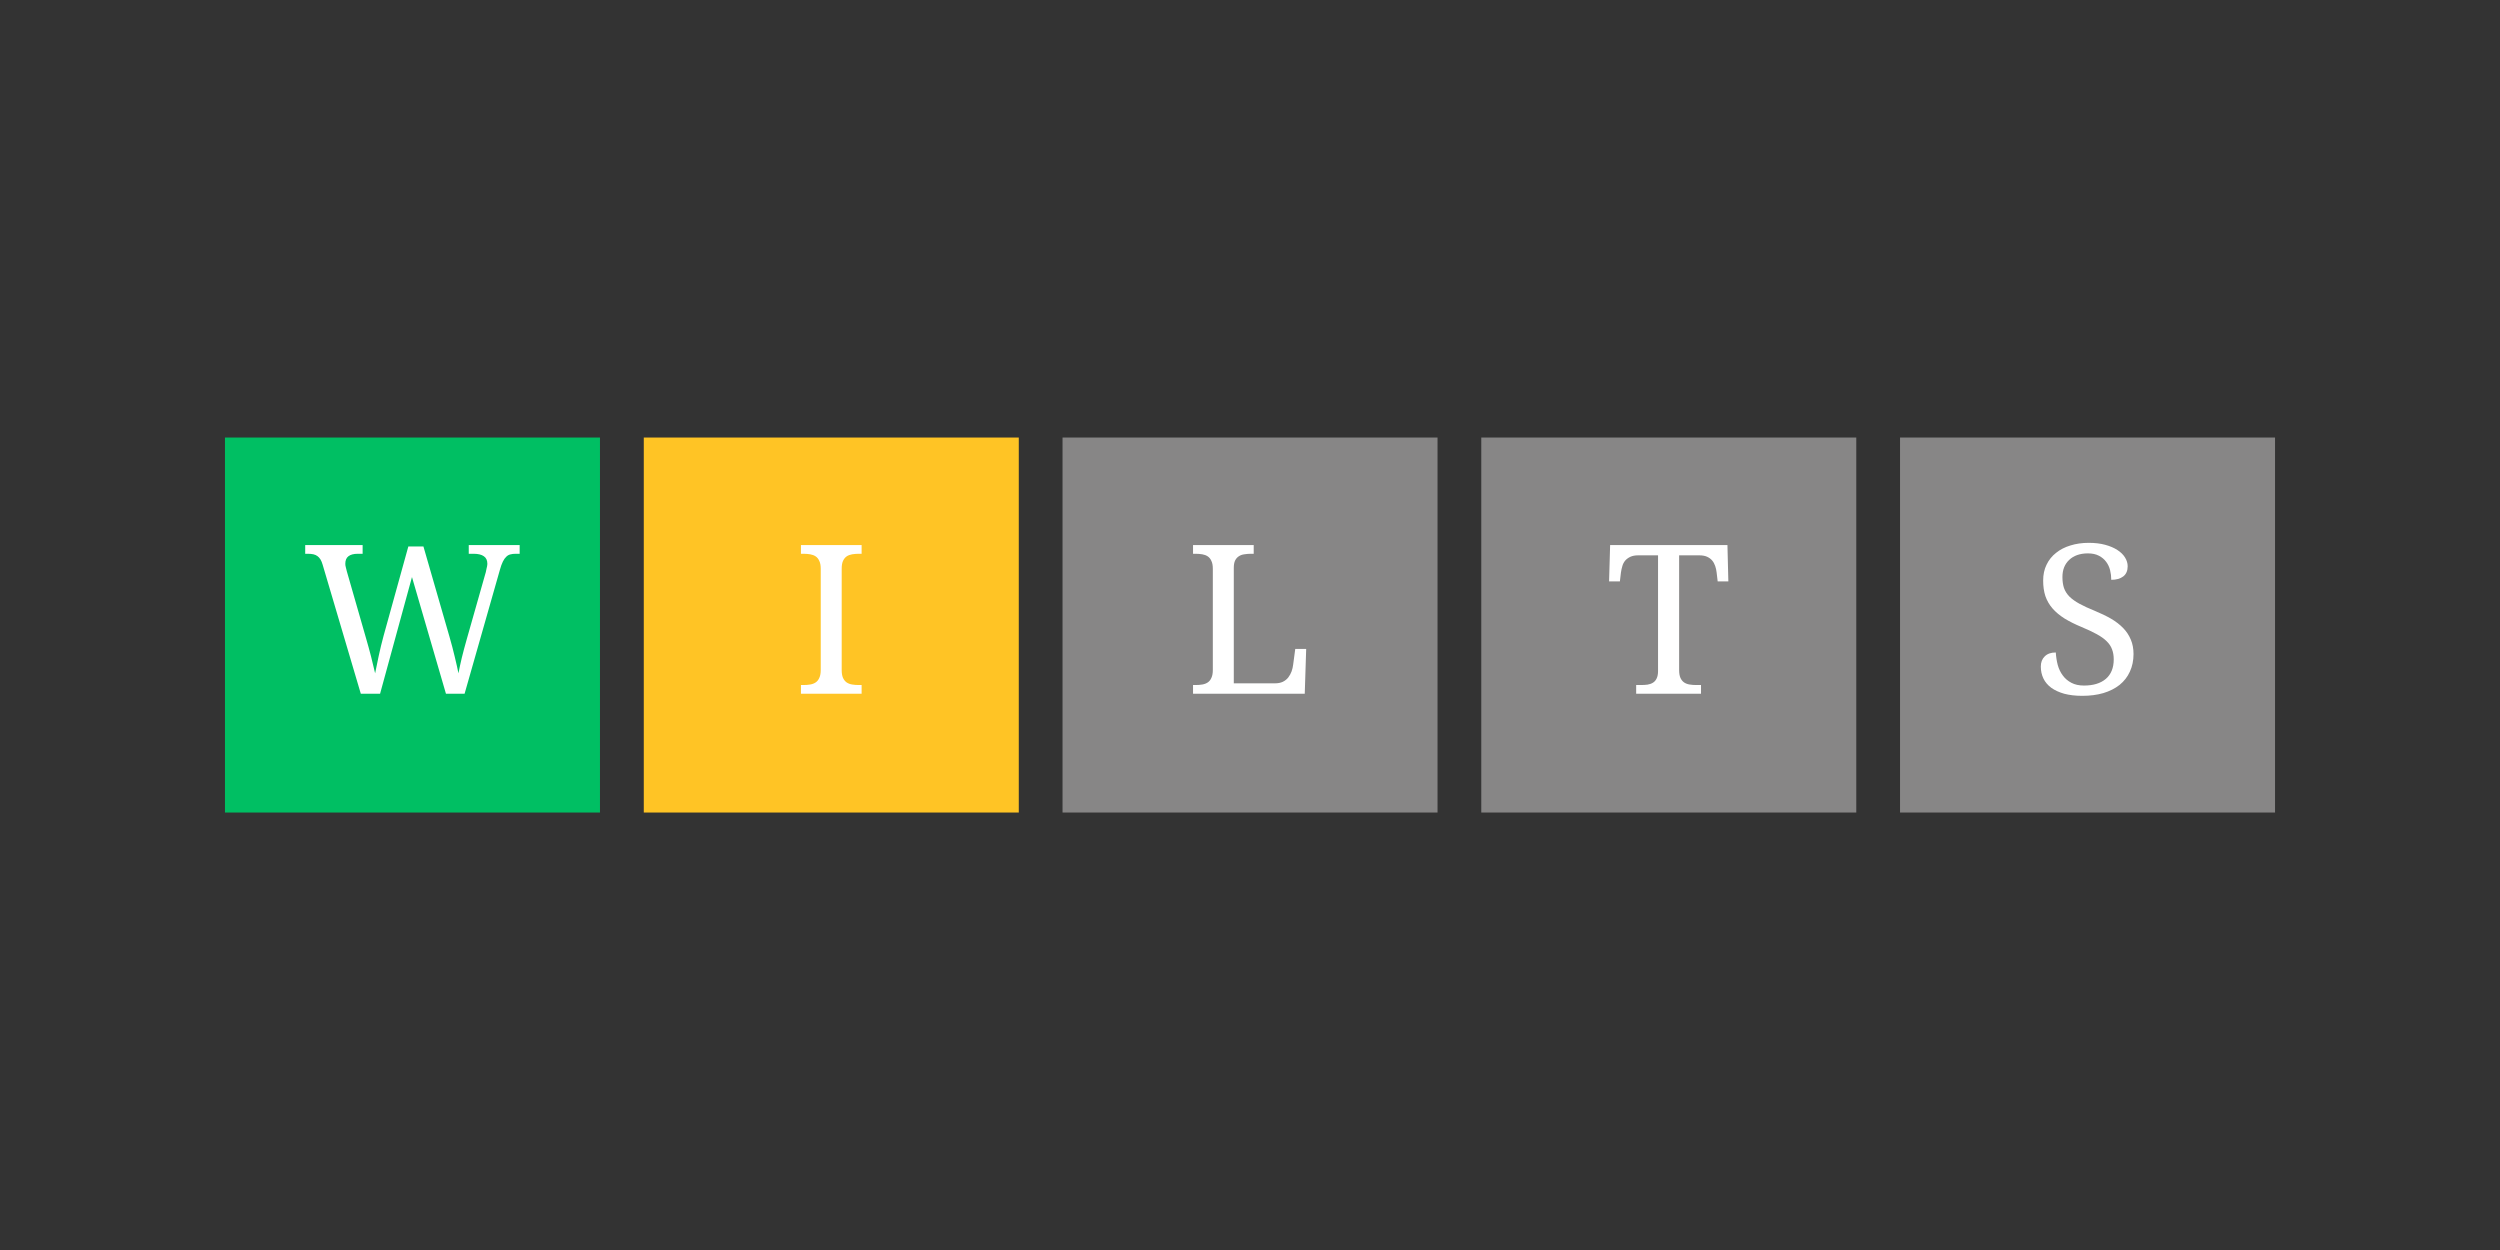 <svg xmlns="http://www.w3.org/2000/svg" xmlns:xlink="http://www.w3.org/1999/xlink" width="400" zoomAndPan="magnify" viewBox="0 0 300 150" height="200" preserveAspectRatio="xMidYMid meet" version="1.0"><rect x="0" y="0" width="300" height="150" fill="#333333" stroke="none"/><defs><g/><clipPath id="55a80fe85d"><path d="M 26.996 52.5 L 71.996 52.5 L 71.996 97.5 L 26.996 97.5 Z M 26.996 52.5 " clip-rule="nonzero"/></clipPath><clipPath id="57c1ae6ce2"><path d="M 77.254 52.5 L 122.254 52.5 L 122.254 97.5 L 77.254 97.5 Z M 77.254 52.5 " clip-rule="nonzero"/></clipPath><clipPath id="b170b42925"><path d="M 127.504 52.5 L 172.504 52.5 L 172.504 97.5 L 127.504 97.5 Z M 127.504 52.5 " clip-rule="nonzero"/></clipPath><clipPath id="4031cbc1dc"><path d="M 177.754 52.5 L 222.754 52.5 L 222.754 97.5 L 177.754 97.5 Z M 177.754 52.5 " clip-rule="nonzero"/></clipPath><clipPath id="387a8274df"><path d="M 228.004 52.5 L 273.004 52.5 L 273.004 97.5 L 228.004 97.5 Z M 228.004 52.5 " clip-rule="nonzero"/></clipPath></defs><g clip-path="url(#55a80fe85d)"><path fill="#00bf63" d="M 26.996 52.5 L 71.996 52.5 L 71.996 97.5 L 26.996 97.5 Z M 26.996 52.5 " fill-opacity="1" fill-rule="nonzero"/></g><g fill="#ffffff" fill-opacity="1"><g transform="translate(36.406, 83.25)"><g><path d="M 14.406 -17.672 L 17.531 -6.844 C 17.77 -6.02 17.977 -5.227 18.156 -4.469 C 18.344 -3.707 18.492 -3.035 18.609 -2.453 C 18.723 -3.055 18.859 -3.688 19.016 -4.344 C 19.18 -5.008 19.379 -5.75 19.609 -6.562 L 21.797 -14.266 C 21.828 -14.367 21.859 -14.477 21.891 -14.594 C 21.922 -14.719 21.945 -14.844 21.969 -14.969 C 22 -15.094 22.023 -15.207 22.047 -15.312 C 22.066 -15.414 22.078 -15.504 22.078 -15.578 C 22.078 -16.004 21.938 -16.312 21.656 -16.5 C 21.383 -16.695 20.973 -16.797 20.422 -16.797 L 19.844 -16.797 L 19.844 -17.844 L 25.953 -17.844 L 25.953 -16.797 L 25.469 -16.797 C 25.227 -16.797 25.016 -16.77 24.828 -16.719 C 24.648 -16.676 24.488 -16.582 24.344 -16.438 C 24.195 -16.301 24.062 -16.109 23.938 -15.859 C 23.812 -15.609 23.691 -15.273 23.578 -14.859 L 19.344 0 L 17.109 0 L 13.031 -14 L 9.203 0 L 6.891 0 L 2.312 -15.484 C 2.238 -15.742 2.148 -15.957 2.047 -16.125 C 1.941 -16.289 1.82 -16.422 1.688 -16.516 C 1.551 -16.617 1.391 -16.691 1.203 -16.734 C 1.016 -16.773 0.797 -16.797 0.547 -16.797 L 0.219 -16.797 L 0.219 -17.844 L 7.109 -17.844 L 7.109 -16.797 L 6.531 -16.797 C 6.031 -16.797 5.656 -16.695 5.406 -16.5 C 5.156 -16.312 5.031 -16.008 5.031 -15.594 C 5.031 -15.457 5.051 -15.316 5.094 -15.172 C 5.133 -15.023 5.176 -14.859 5.219 -14.672 L 7.516 -6.672 C 7.734 -5.922 7.938 -5.18 8.125 -4.453 C 8.312 -3.723 8.473 -3.055 8.609 -2.453 C 8.734 -3.109 8.879 -3.816 9.047 -4.578 C 9.211 -5.348 9.406 -6.141 9.625 -6.953 L 12.594 -17.672 Z M 14.406 -17.672 "/></g></g></g><g clip-path="url(#57c1ae6ce2)"><path fill="#ffc425" d="M 77.254 52.5 L 122.254 52.5 L 122.254 97.5 L 77.254 97.5 Z M 77.254 52.5 " fill-opacity="1" fill-rule="nonzero"/></g><g fill="#ffffff" fill-opacity="1"><g transform="translate(95.16, 83.25)"><g><path d="M 0.953 0 L 0.953 -1.047 L 1.266 -1.047 C 1.555 -1.047 1.82 -1.066 2.062 -1.109 C 2.312 -1.148 2.531 -1.234 2.719 -1.359 C 2.906 -1.484 3.051 -1.664 3.156 -1.906 C 3.27 -2.145 3.328 -2.457 3.328 -2.844 L 3.328 -15 C 3.328 -15.395 3.27 -15.707 3.156 -15.938 C 3.051 -16.176 2.906 -16.359 2.719 -16.484 C 2.531 -16.609 2.312 -16.691 2.062 -16.734 C 1.82 -16.773 1.555 -16.797 1.266 -16.797 L 0.953 -16.797 L 0.953 -17.844 L 8.234 -17.844 L 8.234 -16.797 L 7.891 -16.797 C 7.617 -16.797 7.352 -16.773 7.094 -16.734 C 6.844 -16.691 6.625 -16.609 6.438 -16.484 C 6.258 -16.359 6.113 -16.176 6 -15.938 C 5.895 -15.707 5.844 -15.395 5.844 -15 L 5.844 -2.844 C 5.844 -2.457 5.895 -2.145 6 -1.906 C 6.113 -1.664 6.258 -1.484 6.438 -1.359 C 6.625 -1.234 6.844 -1.148 7.094 -1.109 C 7.352 -1.066 7.617 -1.047 7.891 -1.047 L 8.234 -1.047 L 8.234 0 Z M 0.953 0 "/></g></g></g><g clip-path="url(#b170b42925)"><path fill="#878686" d="M 127.504 52.5 L 172.504 52.5 L 172.504 97.5 L 127.504 97.5 Z M 127.504 52.5 " fill-opacity="1" fill-rule="nonzero"/></g><g fill="#ffffff" fill-opacity="1"><g transform="translate(142.211, 83.25)"><g><path d="M 0.953 0 L 0.953 -1.047 L 1.266 -1.047 C 1.555 -1.047 1.82 -1.066 2.062 -1.109 C 2.312 -1.148 2.531 -1.234 2.719 -1.359 C 2.906 -1.484 3.051 -1.664 3.156 -1.906 C 3.27 -2.145 3.328 -2.457 3.328 -2.844 L 3.328 -15 C 3.328 -15.395 3.27 -15.707 3.156 -15.938 C 3.051 -16.176 2.906 -16.359 2.719 -16.484 C 2.531 -16.609 2.312 -16.691 2.062 -16.734 C 1.82 -16.773 1.555 -16.797 1.266 -16.797 L 0.953 -16.797 L 0.953 -17.844 L 8.234 -17.844 L 8.234 -16.797 L 7.891 -16.797 C 7.617 -16.797 7.359 -16.773 7.109 -16.734 C 6.859 -16.703 6.641 -16.625 6.453 -16.5 C 6.266 -16.383 6.113 -16.211 6 -15.984 C 5.895 -15.766 5.844 -15.469 5.844 -15.094 L 5.844 -1.25 L 10.781 -1.25 C 11.156 -1.25 11.473 -1.312 11.734 -1.438 C 12.004 -1.57 12.223 -1.75 12.391 -1.969 C 12.555 -2.188 12.688 -2.426 12.781 -2.688 C 12.875 -2.957 12.938 -3.227 12.969 -3.5 L 13.219 -5.375 L 14.531 -5.375 L 14.359 0 Z M 0.953 0 "/></g></g></g><g clip-path="url(#4031cbc1dc)"><path fill="#878686" d="M 177.754 52.5 L 222.754 52.5 L 222.754 97.5 L 177.754 97.5 Z M 177.754 52.5 " fill-opacity="1" fill-rule="nonzero"/></g><g fill="#ffffff" fill-opacity="1"><g transform="translate(192.59, 83.25)"><g><path d="M 8.906 -2.844 C 8.906 -2.457 8.957 -2.145 9.062 -1.906 C 9.176 -1.664 9.32 -1.484 9.5 -1.359 C 9.688 -1.234 9.906 -1.148 10.156 -1.109 C 10.406 -1.066 10.672 -1.047 10.953 -1.047 L 11.531 -1.047 L 11.531 0 L 3.75 0 L 3.75 -1.047 L 4.328 -1.047 C 4.598 -1.047 4.859 -1.062 5.109 -1.094 C 5.359 -1.133 5.578 -1.211 5.766 -1.328 C 5.953 -1.441 6.098 -1.609 6.203 -1.828 C 6.316 -2.055 6.375 -2.352 6.375 -2.719 L 6.375 -16.609 L 3.984 -16.609 C 3.617 -16.609 3.312 -16.551 3.062 -16.438 C 2.812 -16.32 2.602 -16.172 2.438 -15.984 C 2.281 -15.797 2.164 -15.578 2.094 -15.328 C 2.02 -15.086 1.961 -14.828 1.922 -14.547 L 1.797 -13.484 L 0.5 -13.484 L 0.625 -17.844 L 14.703 -17.844 L 14.812 -13.484 L 13.531 -13.484 L 13.406 -14.547 C 13.375 -14.828 13.316 -15.086 13.234 -15.328 C 13.148 -15.578 13.031 -15.797 12.875 -15.984 C 12.719 -16.172 12.516 -16.32 12.266 -16.438 C 12.016 -16.551 11.703 -16.609 11.328 -16.609 L 8.906 -16.609 Z M 8.906 -2.844 "/></g></g></g><g clip-path="url(#387a8274df)"><path fill="#878686" d="M 228.004 52.5 L 273.004 52.5 L 273.004 97.5 L 228.004 97.5 Z M 228.004 52.5 " fill-opacity="1" fill-rule="nonzero"/></g><g fill="#ffffff" fill-opacity="1"><g transform="translate(243.695, 83.25)"><g><path d="M 6.172 0.25 C 5.359 0.25 4.641 0.164 4.016 0 C 3.398 -0.176 2.879 -0.414 2.453 -0.719 C 2.035 -1.031 1.723 -1.398 1.516 -1.828 C 1.305 -2.266 1.203 -2.742 1.203 -3.266 C 1.203 -3.773 1.359 -4.18 1.672 -4.484 C 1.984 -4.797 2.426 -4.953 3 -4.953 C 3.031 -4.43 3.109 -3.93 3.234 -3.453 C 3.367 -2.973 3.57 -2.551 3.844 -2.188 C 4.113 -1.82 4.457 -1.531 4.875 -1.312 C 5.289 -1.094 5.789 -0.984 6.375 -0.984 C 7.5 -0.984 8.375 -1.25 9 -1.781 C 9.633 -2.32 9.953 -3.102 9.953 -4.125 C 9.953 -4.582 9.883 -4.984 9.75 -5.328 C 9.625 -5.68 9.41 -6.004 9.109 -6.297 C 8.805 -6.598 8.406 -6.883 7.906 -7.156 C 7.414 -7.426 6.805 -7.711 6.078 -8.016 C 5.305 -8.336 4.629 -8.676 4.047 -9.031 C 3.473 -9.395 2.992 -9.797 2.609 -10.234 C 2.223 -10.68 1.938 -11.176 1.75 -11.719 C 1.57 -12.27 1.484 -12.891 1.484 -13.578 C 1.484 -14.297 1.617 -14.93 1.891 -15.484 C 2.16 -16.047 2.539 -16.52 3.031 -16.906 C 3.52 -17.301 4.098 -17.598 4.766 -17.797 C 5.43 -18.004 6.16 -18.109 6.953 -18.109 C 7.691 -18.109 8.348 -18.031 8.922 -17.875 C 9.504 -17.719 9.992 -17.508 10.391 -17.25 C 10.797 -16.988 11.102 -16.688 11.312 -16.344 C 11.52 -16.008 11.625 -15.66 11.625 -15.297 C 11.625 -14.754 11.445 -14.348 11.094 -14.078 C 10.738 -13.805 10.258 -13.672 9.656 -13.672 C 9.656 -14.066 9.609 -14.453 9.516 -14.828 C 9.422 -15.203 9.266 -15.535 9.047 -15.828 C 8.828 -16.129 8.535 -16.375 8.172 -16.562 C 7.816 -16.75 7.375 -16.844 6.844 -16.844 C 6.363 -16.844 5.938 -16.773 5.562 -16.641 C 5.188 -16.504 4.867 -16.312 4.609 -16.062 C 4.348 -15.82 4.145 -15.523 4 -15.172 C 3.863 -14.828 3.797 -14.438 3.797 -14 C 3.797 -13.5 3.859 -13.062 3.984 -12.688 C 4.117 -12.312 4.336 -11.969 4.641 -11.656 C 4.953 -11.352 5.352 -11.066 5.844 -10.797 C 6.344 -10.523 6.953 -10.242 7.672 -9.953 C 8.41 -9.648 9.066 -9.332 9.641 -9 C 10.211 -8.664 10.695 -8.289 11.094 -7.875 C 11.488 -7.469 11.789 -7.008 12 -6.5 C 12.219 -5.988 12.328 -5.41 12.328 -4.766 C 12.328 -3.984 12.18 -3.281 11.891 -2.656 C 11.609 -2.031 11.195 -1.5 10.656 -1.062 C 10.113 -0.633 9.461 -0.305 8.703 -0.078 C 7.953 0.141 7.109 0.25 6.172 0.25 Z M 6.172 0.25 "/></g></g></g></svg>